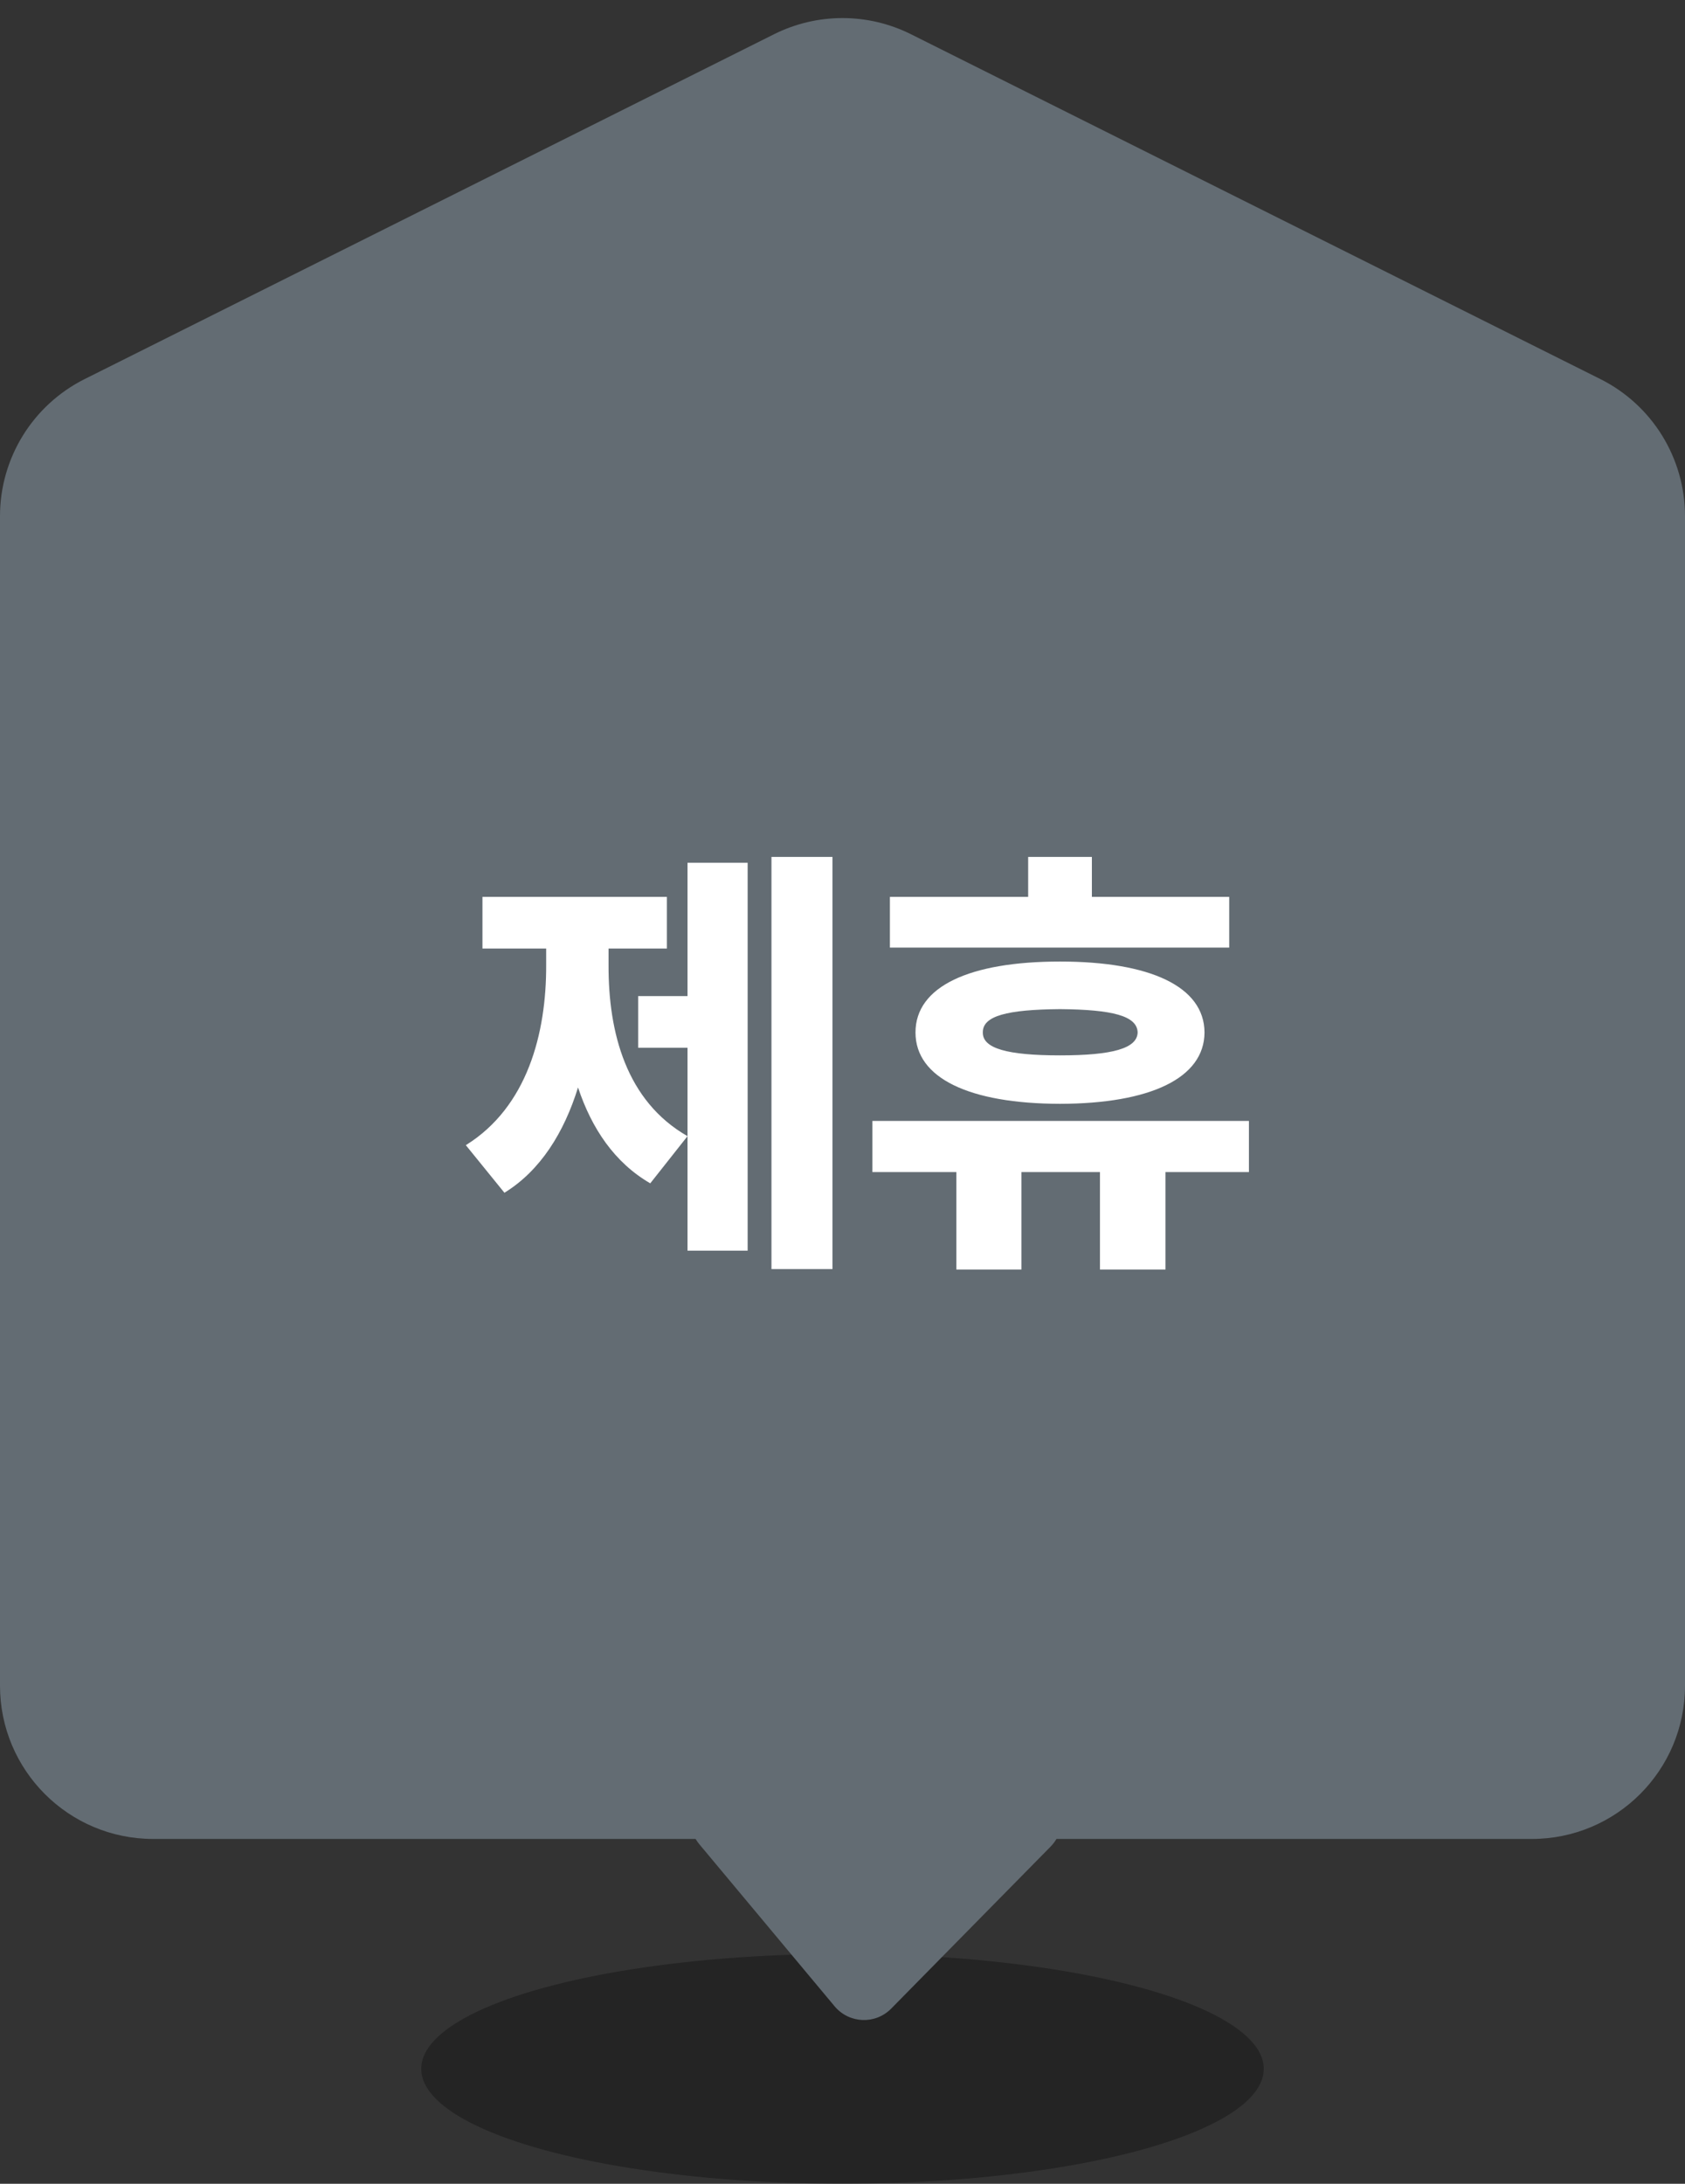 <svg width="44" height="57" viewBox="0 0 44 57" fill="none" xmlns="http://www.w3.org/2000/svg">
<rect x="0" y="0" width="44" height="57" fill="#333333" stroke="none"/>
<ellipse opacity="0.3" cx="22" cy="54" rx="11" ry="3" fill="black"/>
<path d="M22.5 46.5L26.72 46.5C27.607 46.5 28.054 47.569 27.432 48.202L23.273 52.427C22.859 52.849 22.172 52.821 21.793 52.367L18.264 48.141C17.72 47.49 18.183 46.5 19.032 46.5L22.5 46.5Z" fill="#636C73"/>
<path d="M0 13.472C0 11.957 0.856 10.572 2.211 9.894L20.211 0.894C21.337 0.331 22.663 0.331 23.789 0.894L41.789 9.894C43.144 10.572 44 11.957 44 13.472V44C44 46.209 42.209 48 40 48H4C1.791 48 0 46.209 0 44V13.472Z" fill="#636C73"/>
<path d="M21.738 22.367V33.125H20.145V22.367H21.738ZM12.164 29.891C13.77 28.895 14.268 26.973 14.262 25.191V24.758H12.598V23.41H17.414V24.758H15.891V25.191C15.885 26.955 16.354 28.742 17.953 29.656L16.98 30.887C16.049 30.348 15.451 29.457 15.094 28.385C14.73 29.557 14.115 30.553 13.172 31.133L12.164 29.891ZM16.664 27.348V26H17.953V22.52H19.523V32.645H17.953V27.348H16.664ZM32.098 23.41V24.734H23.238V23.41H26.848V22.367H28.512V23.41H32.098ZM22.781 30.594V29.258H32.613V30.594H30.434V33.137H28.723V30.594H26.672V33.137H24.973V30.594H22.781ZM23.906 26.949C23.906 25.748 25.318 25.098 27.68 25.098C30.029 25.098 31.447 25.748 31.453 26.949C31.447 28.145 30.029 28.807 27.68 28.812C25.318 28.807 23.906 28.145 23.906 26.949ZM25.664 26.949C25.658 27.365 26.297 27.547 27.68 27.547C29.051 27.547 29.695 27.365 29.707 26.949C29.695 26.516 29.051 26.352 27.68 26.34C26.297 26.352 25.658 26.516 25.664 26.949Z" fill="white"/>
</svg>
